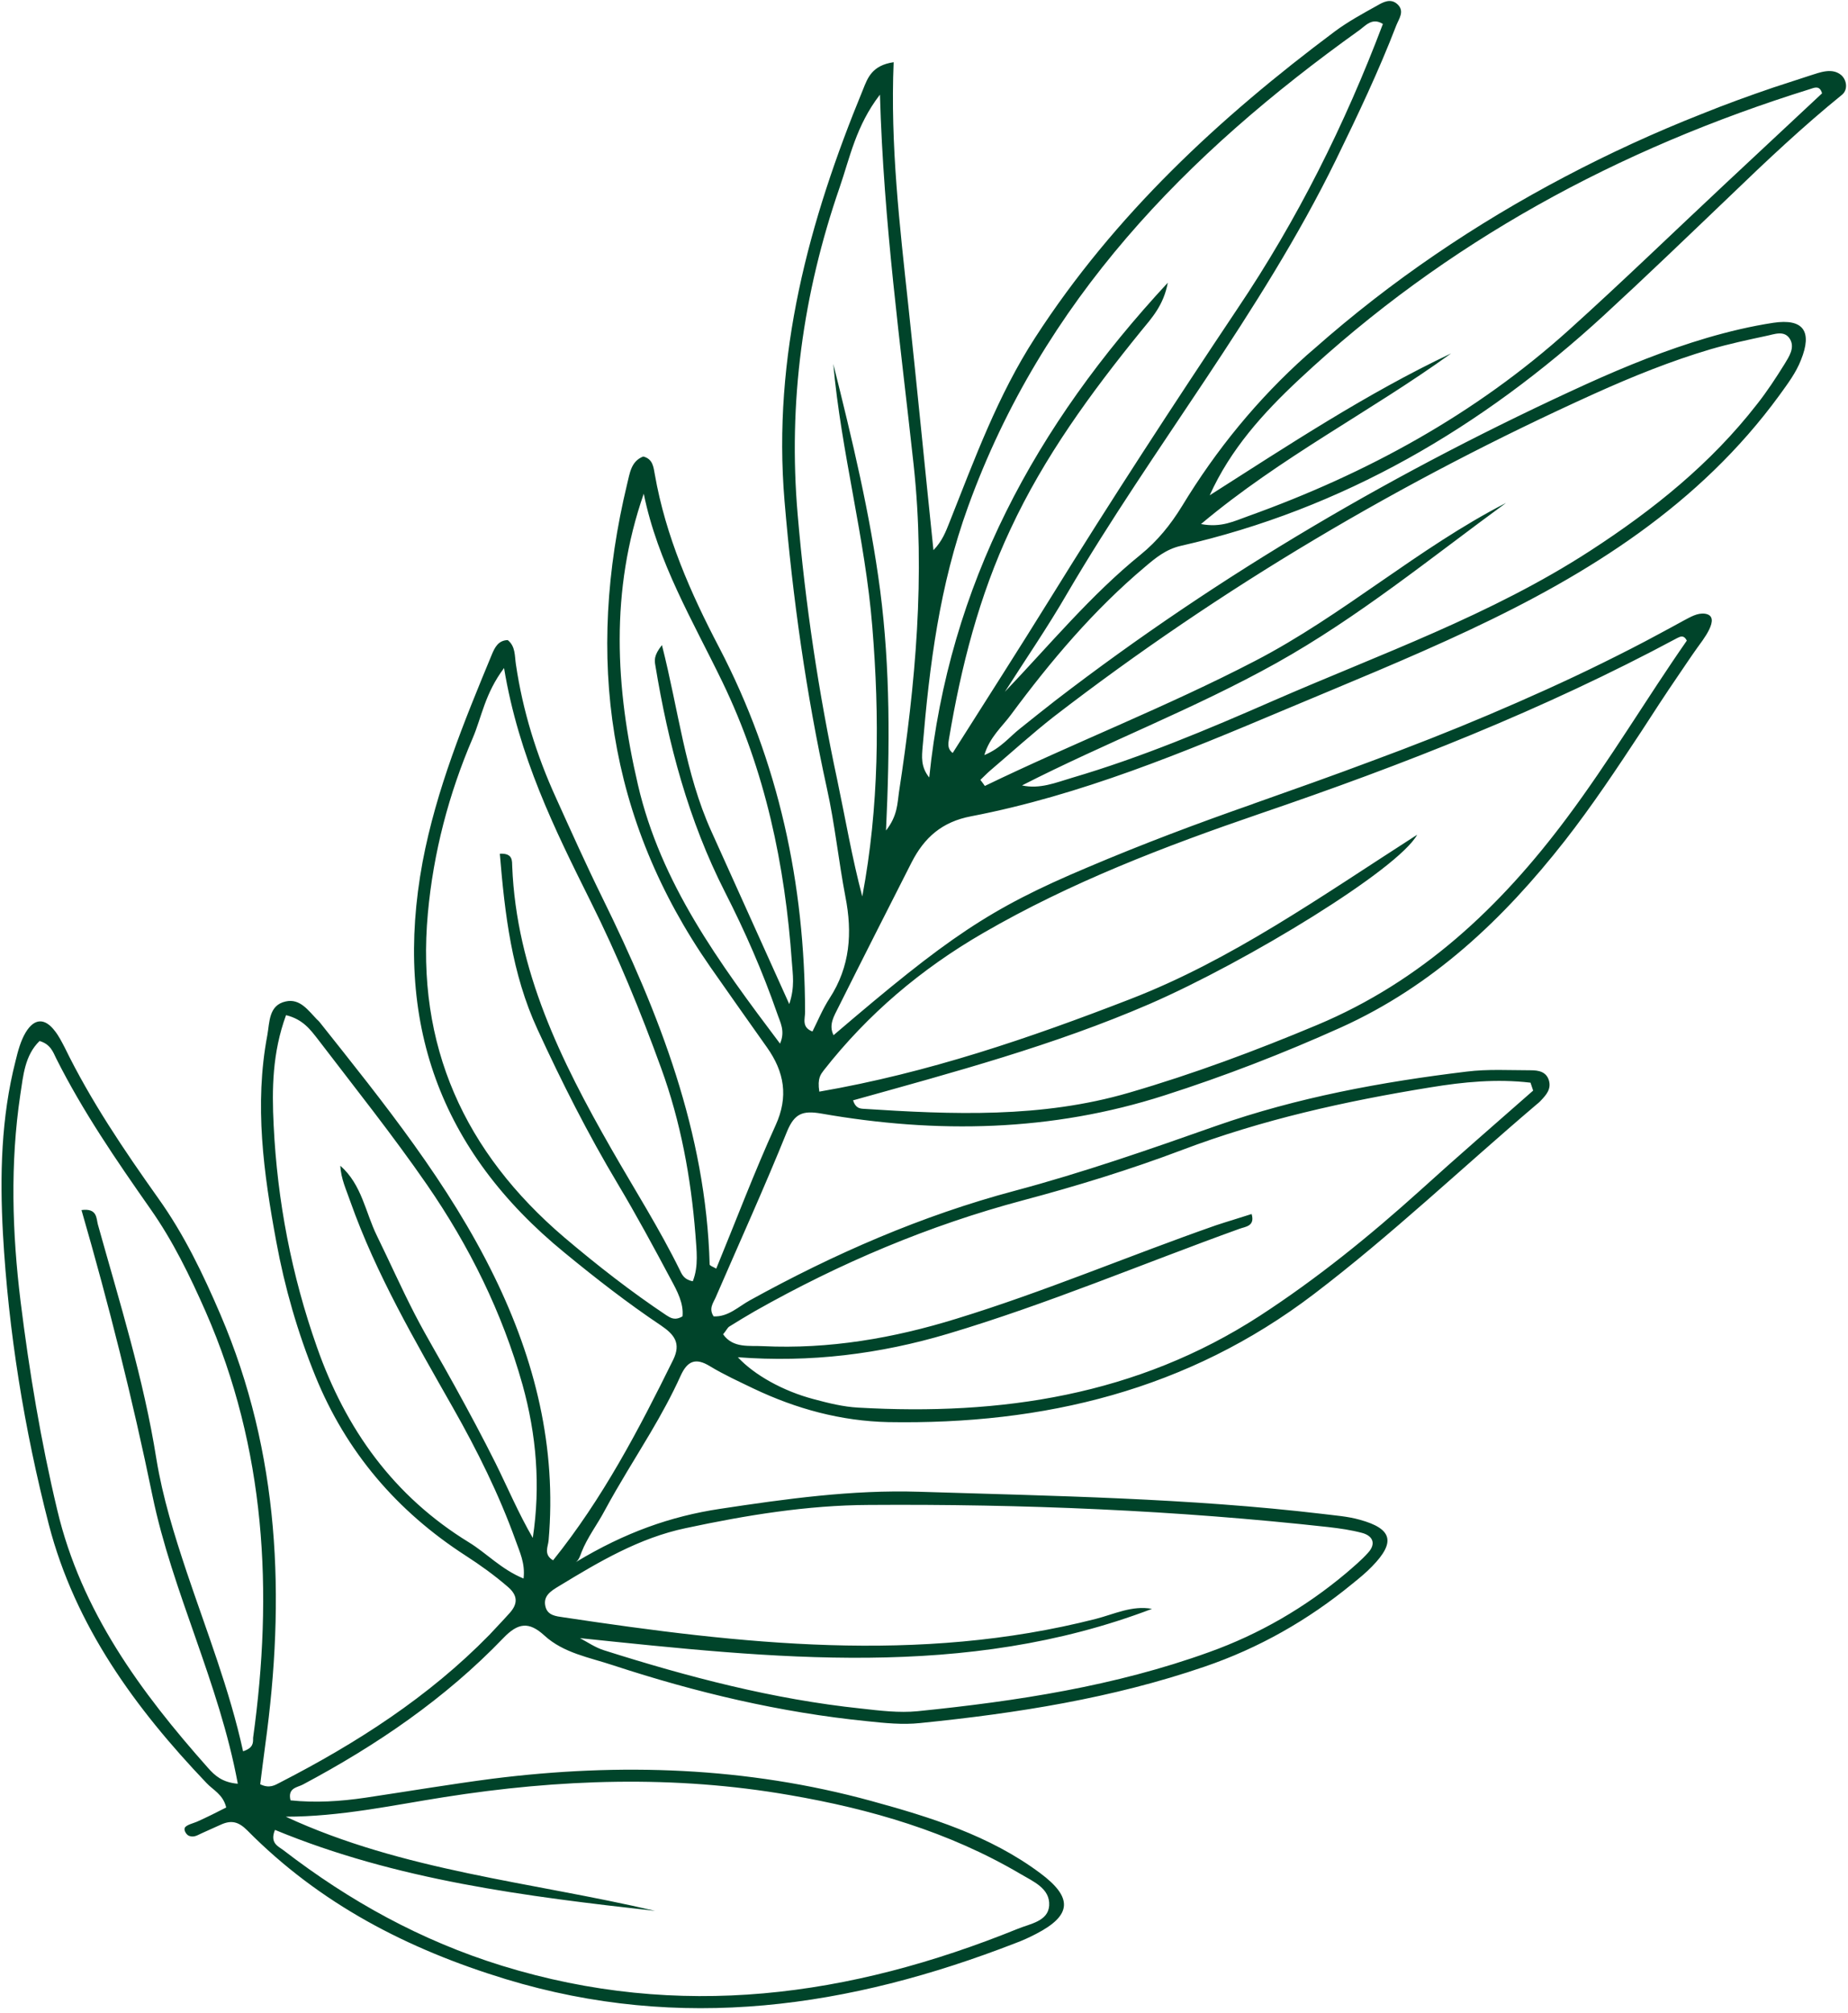 <svg width="325" height="354" viewBox="0 0 325 354" fill="none" xmlns="http://www.w3.org/2000/svg">
<path d="M99.306 220.306C104.777 224.805 110.386 229.165 116.274 233.108C118.592 234.685 119.797 236.215 118.406 239.091C112.333 251.428 105.982 263.534 97.267 274.387C95.551 273.367 96.386 271.976 96.478 270.909C97.916 254.536 94.114 239.23 86.975 224.574C78.955 208.108 67.504 193.962 56.193 179.723C56.054 179.537 55.868 179.398 55.729 179.259C54.2 177.682 52.762 175.548 50.259 176.105C47.246 176.754 47.431 179.723 47.014 182.042C44.696 194.286 46.365 206.346 48.59 218.358C50.074 226.429 52.345 234.314 55.451 241.967C60.875 255.325 69.822 265.76 81.876 273.552C84.472 275.222 86.975 277.031 89.339 279.072C91.055 280.556 91.101 281.994 89.664 283.617C88.505 284.916 87.253 286.215 86.048 287.513C75.385 298.413 62.729 306.53 49.285 313.441C48.312 313.951 47.385 314.554 45.762 313.765C46.04 311.585 46.319 309.266 46.643 306.901C50.213 281.02 49.239 255.603 38.762 231.16C35.702 224.017 32.365 217.06 27.821 210.705C21.795 202.218 15.954 193.591 11.364 184.175C10.854 183.201 10.344 182.181 9.649 181.299C7.887 178.98 6.033 179.027 4.503 181.578C3.622 183.062 3.159 184.824 2.741 186.541C0.192 196.513 -0.04 206.717 0.516 216.921C1.49 234.221 4.271 251.336 8.583 268.079C13.218 285.936 23.788 300.407 36.305 313.533C37.464 314.786 39.226 315.528 39.782 317.847C38.067 318.728 36.398 319.563 34.636 320.352C34.126 320.583 32.735 320.908 32.504 321.418C32.272 321.882 32.828 322.717 33.292 322.856C34.219 323.181 34.868 322.624 35.656 322.3C36.722 321.836 37.788 321.326 38.855 320.862C40.709 320.027 41.961 320.352 43.491 321.882C56.239 334.776 71.63 342.754 88.968 348.041C119.797 357.41 149.374 353.051 178.626 341.687C179.878 341.223 181.083 340.667 182.242 340.064C188.5 336.817 188.732 333.709 182.937 329.396C174.036 322.763 163.652 319.563 153.175 316.687C131.294 310.704 109.042 309.962 86.604 312.791C79.14 313.765 71.723 315.018 64.259 316.131C59.855 316.78 55.498 317.058 51.093 316.595C50.537 314.368 52.345 314.322 53.272 313.812C66.253 306.901 78.306 298.691 88.551 288.024C91.101 285.38 93.002 285.102 95.737 287.606C99.121 290.714 103.664 291.456 107.836 292.847C122.393 297.625 137.228 301.15 152.526 302.68C155.586 303.005 158.738 303.329 161.798 303.005C178.811 301.289 195.64 298.645 211.865 293.079C221.369 289.832 230.038 284.916 237.826 278.515C239.031 277.541 240.237 276.567 241.303 275.454C245.475 271.187 244.872 268.822 239.124 267.245C236.991 266.642 234.766 266.503 232.587 266.224C209.037 263.441 185.302 263.07 161.612 262.328C149.837 261.957 138.201 263.58 126.565 265.343C117.989 266.642 109.922 269.471 101.253 274.712C101.81 274.341 102.042 273.553 102.273 272.95C103.293 270.352 105.055 268.079 106.353 265.621C108.856 260.983 111.684 256.53 114.373 251.985C116.32 248.692 118.128 245.399 119.704 241.92C120.863 239.369 122.3 238.674 124.85 240.251C127.307 241.735 129.949 242.941 132.545 244.193C140.056 247.764 147.89 249.898 156.235 250.083C183.586 250.547 208.898 244.471 231.104 227.542C244.687 217.199 257.065 205.418 270.045 194.379C270.37 194.101 270.741 193.823 271.019 193.498C271.946 192.524 272.827 191.503 272.409 190.019C271.946 188.442 270.555 188.21 269.211 188.21C265.456 188.21 261.654 187.978 257.946 188.442C242.972 190.251 228.137 192.988 213.858 197.997C202.176 202.125 190.447 206.206 178.44 209.407C162.076 213.767 146.685 220.492 131.896 228.655C129.857 229.768 128.049 231.624 125.499 231.484C124.618 230.139 125.406 229.165 125.823 228.238C130.042 218.498 134.446 208.804 138.433 198.924C139.731 195.817 141.168 195.26 144.413 195.817C164.765 199.388 184.931 199.017 204.819 192.617C215.388 189.231 225.68 185.242 235.786 180.697C252.012 173.368 264.389 161.634 275.191 147.858C280.012 141.69 284.324 135.196 288.635 128.656C290.767 125.363 292.9 122.07 295.125 118.823C296.238 117.2 297.304 115.577 298.463 113.953C299.205 112.887 302.913 108.388 299.854 107.924C298.509 107.738 297.258 108.527 296.099 109.13C294.662 109.918 293.224 110.707 291.741 111.495C288.496 113.258 285.204 114.927 281.913 116.551C275.33 119.798 268.608 122.812 261.84 125.688C255.071 128.564 248.21 131.254 241.303 133.805C234.395 136.402 227.442 138.86 220.488 141.319C220.441 141.319 220.441 141.319 220.395 141.365C210.567 144.797 200.832 148.461 191.235 152.543C173.944 159.825 166.665 164.88 146.592 182.042C145.665 180.186 146.731 178.609 147.427 177.172C151.692 168.637 156.003 160.149 160.314 151.662C162.54 147.302 165.646 144.519 170.791 143.545C190.077 139.834 208.11 132.321 226.051 124.76C236.852 120.215 247.747 115.809 258.409 110.799C279.456 100.92 298.88 88.768 312.927 69.52C314.364 67.525 315.847 65.577 316.728 63.305C318.768 58.249 317.145 55.976 311.861 56.765C307.92 57.368 304.026 58.295 300.225 59.409C292.993 61.542 285.992 64.371 279.131 67.479C245.939 82.6 214.647 100.874 185.672 123.137C183.586 124.76 181.5 126.43 179.414 128.1C177.513 129.584 176.03 131.578 173.109 132.784C174.036 129.63 176.262 127.775 177.791 125.688C184.792 116.226 192.348 107.274 201.388 99.668C203.242 98.091 205.05 96.607 207.6 96.004C236.203 89.51 260.588 75.178 282.006 55.513C289.516 48.602 296.84 41.552 304.211 34.502C310.609 28.333 317.053 22.257 323.914 16.691C324.98 15.856 324.841 14.187 323.867 13.259C322.245 11.821 320.02 12.749 318.258 13.305C316.126 14.001 313.993 14.697 311.861 15.393C307.642 16.83 303.423 18.361 299.297 20.031C291.046 23.277 282.979 26.988 275.145 31.116C267.31 35.244 259.707 39.789 252.382 44.798C244.965 49.854 237.872 55.373 231.15 61.31C230.687 61.681 230.269 62.099 229.806 62.47C221.137 70.216 213.905 79.075 207.878 89C205.885 92.247 203.567 95.123 200.6 97.534C191.792 104.677 184.606 113.397 176.725 121.653C180.388 115.901 184.282 110.243 187.712 104.306C202.825 78.518 221.739 55.095 234.952 28.101C238.753 20.309 242.462 12.517 245.568 4.446C246.031 3.287 247.051 1.988 245.8 0.782C244.594 -0.377 243.25 0.365 242.137 1.014C239.634 2.406 237.084 3.797 234.766 5.513C214.415 20.726 196.01 37.795 182.056 59.362C175.474 69.52 171.394 80.744 166.99 91.829C166.341 93.453 165.738 95.123 164.162 96.746C162.679 82.46 161.288 68.175 159.758 53.889C158.228 39.697 156.559 25.504 157.162 10.94C153.314 11.496 152.572 13.769 151.784 15.717C142.234 38.908 135.837 62.563 137.969 88.073C139.407 105.141 141.771 121.977 145.433 138.675C146.824 144.936 147.473 151.383 148.678 157.691C149.93 164.046 149.513 169.982 145.897 175.548C144.691 177.403 143.857 179.444 142.883 181.392C140.936 180.65 141.585 179.166 141.585 177.96C141.539 155.419 136.95 133.944 126.473 113.861C121.419 104.213 117.062 94.288 115.161 83.434C114.929 82.182 114.837 80.698 113.121 80.28C110.942 81.115 110.757 83.295 110.293 85.104C102.969 115.53 106.816 144.055 124.943 170.075C128.234 174.806 131.572 179.491 134.91 184.222C137.923 188.489 138.711 192.849 136.393 197.904C132.638 206.16 129.439 214.648 125.963 223.089C125.406 222.765 124.804 222.579 124.804 222.347C124.155 199.156 115.949 178.238 105.889 157.784C103.061 152.033 100.419 146.142 97.776 140.298C94.346 132.784 91.935 124.992 90.73 116.829C90.498 115.345 90.684 113.675 89.293 112.562C87.624 112.608 87.021 113.861 86.511 115.067C81.597 126.94 76.73 138.814 74.319 151.569C69.127 179.583 77.332 202.357 99.306 220.306ZM42.749 307.968C40.385 297.161 36.351 286.91 32.828 276.428C30.649 269.888 28.61 263.349 27.497 256.53C25.272 242.477 21.007 228.933 17.205 215.297C16.927 214.23 17.113 212.422 14.331 212.793C19.152 229.444 23.325 246.095 26.802 262.978C30.325 280.046 38.53 295.862 41.822 313.673C39.04 313.441 37.742 312.188 36.583 310.89C24.715 297.532 14.285 283.339 10.066 265.529C7.192 253.469 5.152 241.225 3.622 228.887C2.139 216.781 1.768 204.583 3.576 192.477C4.086 189.138 4.364 185.567 6.96 183.062C8.861 183.619 9.324 184.964 9.881 186.123C14.563 195.446 20.45 204.026 26.431 212.561C30.418 218.219 33.384 224.342 36.166 230.65C46.736 254.768 48.08 279.907 44.511 305.602C44.511 306.437 44.603 307.365 42.749 307.968ZM78.074 316.038C98.333 312.838 118.592 312.142 138.85 315.667C153.129 318.125 166.851 322.114 179.46 329.535C181.732 330.88 184.699 332.086 184.513 335.101C184.328 337.884 181.129 338.301 178.997 339.182C149.466 351.149 119.519 355.323 88.273 345.676C74.041 341.27 61.478 334.312 49.842 325.361C49.007 324.711 47.385 324.155 48.358 321.789C69.776 330.648 92.445 333.478 115.207 336.029C93.419 330.927 70.888 329.025 50.259 319.47C59.809 319.47 68.942 317.476 78.074 316.038ZM93.697 270.445C91.194 266.131 89.293 261.632 87.16 257.319C84.889 252.774 82.478 248.275 80.021 243.822C77.703 239.555 75.153 235.38 72.928 231.067C70.61 226.568 68.524 221.883 66.299 217.338C64.259 213.21 63.657 208.34 59.855 205C59.948 207.273 60.922 209.268 61.617 211.308C66.16 224.11 72.975 235.751 79.65 247.532C83.915 255.046 87.763 262.792 90.684 270.909C91.379 272.903 92.399 274.898 92.074 277.588C88.134 275.964 85.584 273.135 82.478 271.233C69.22 263.117 60.782 251.289 55.729 236.865C51.279 224.249 48.776 211.216 48.127 197.904C47.802 191.503 47.895 185.103 50.305 178.517C53.319 179.259 54.617 181.114 55.961 182.83C62.405 191.272 69.034 199.574 75.061 208.294C82.525 219.101 88.319 230.789 91.889 243.497C94.346 252.31 95.088 261.308 93.697 270.445ZM120.585 268.729C131.201 266.456 141.956 264.694 152.804 264.647C179.831 264.462 206.812 265.575 233.654 268.543C235.647 268.775 237.594 269.053 239.541 269.564C241.442 270.074 242.045 271.465 240.607 273.042C239.448 274.341 238.058 275.501 236.713 276.66C229.528 282.69 221.461 287.374 212.653 290.528C196.103 296.511 178.811 299.155 161.381 300.918C158.135 301.242 154.751 300.825 151.46 300.454C135.976 298.83 121.002 294.888 106.214 290.203C104.73 289.74 103.386 288.812 101.995 288.07C135.976 291.595 169.725 295.445 202.593 282.922C199.116 282.272 195.964 283.849 192.719 284.684C161.473 292.662 130.274 289.09 99.075 284.406C97.776 284.22 96.293 284.081 95.922 282.504C95.459 280.603 96.988 279.721 98.287 278.933C105.379 274.619 112.426 270.445 120.585 268.729ZM128.234 233.293C129.718 232.366 131.247 231.438 132.777 230.557C147.705 222.115 163.374 215.483 179.924 211.076C189.335 208.572 198.699 205.696 207.786 202.264C221.971 196.884 236.621 193.637 251.502 191.225C257.389 190.251 263.23 189.695 269.164 190.39C269.303 190.854 269.489 191.318 269.628 191.782C262.999 197.626 256.323 203.377 249.786 209.314C240.886 217.338 231.614 224.852 221.554 231.392C199.951 245.399 176.03 248.97 150.95 247.532C148.307 247.393 145.711 246.744 143.115 246.048C137.645 244.61 132.592 241.735 129.764 238.674C142.466 239.648 154.751 238.117 166.712 234.546C184.143 229.351 200.878 222.254 217.984 216.086C218.958 215.715 220.766 215.668 220.117 213.488C217.984 214.184 215.898 214.787 213.812 215.483C198.56 220.817 183.633 227.171 168.195 231.902C157.116 235.334 145.804 237.282 134.168 236.725C131.804 236.586 128.93 237.143 127.168 234.638C127.724 233.989 127.91 233.525 128.234 233.293ZM212.746 87.099C216.408 78.982 222.157 72.627 228.461 66.737C254.33 42.526 284.648 26.153 318.304 15.671C319.046 15.439 320.02 14.929 320.437 16.413C314.828 21.654 309.218 26.895 303.609 32.136C294.383 40.763 285.343 49.529 275.979 57.971C259.475 72.859 240.329 83.295 219.514 90.763C217.15 91.597 214.786 92.85 211.216 92.154C225.309 80.327 241.025 72.395 255.21 62.145C240.329 69.195 226.653 78.24 212.746 87.099ZM174.176 135.474C177.884 132.321 181.5 129.027 185.348 126.013C214.786 103.332 246.541 84.547 280.383 69.242C287.059 66.227 293.827 63.49 300.874 61.403C304.072 60.475 307.317 59.78 310.563 59.084C312 58.806 313.854 57.971 314.828 59.687C315.662 61.171 314.642 62.702 313.854 64C312.324 66.459 310.748 68.871 308.986 71.097C300.874 81.533 290.767 89.65 279.688 96.839C262.257 108.156 242.74 115.02 223.918 123.23C212.375 128.285 200.693 133.202 188.547 136.773C185.719 137.608 182.891 138.814 179.739 138.118C194.527 130.558 210.011 124.668 224.475 116.597C238.846 108.573 251.594 98.137 264.853 88.444C249.323 96.421 236.203 108.202 220.72 116.226C205.189 124.297 188.918 130.604 173.202 138.211C172.924 137.84 172.692 137.469 172.414 137.144C172.97 136.634 173.573 135.985 174.176 135.474ZM162.261 131.3C163.467 116.968 165.228 102.961 170.235 89.139C183.355 52.869 208.62 27.081 239.031 5.328C240.144 4.539 241.303 3.009 243.203 4.215C236.528 21.886 228.137 38.676 217.614 54.307C206.395 71.097 195.408 87.933 184.792 105.095C179.136 114.232 173.295 123.323 167.546 132.413C166.573 131.671 166.758 130.744 166.897 129.909C169.03 117.2 172.182 104.816 177.699 93.082C183.633 80.327 191.838 69.102 200.646 58.249C202.547 55.93 204.633 53.704 205.375 49.715C182.056 74.854 166.897 102.868 163.42 136.727C161.89 134.825 162.122 133.016 162.261 131.3ZM147.241 137.144C143.95 121.746 141.632 106.254 140.287 90.531C138.572 70.726 141.215 51.617 147.658 32.971C149.466 27.73 150.533 22.118 154.751 16.645C155.4 39.233 158.367 60.475 160.685 81.811C162.771 101.198 161.01 120.308 158.089 139.371C157.811 141.272 157.857 143.452 155.818 146.049C156.513 131.254 156.559 117.525 154.798 103.889C153.036 90.392 149.837 77.173 146.546 64C147.937 79.538 152.155 94.659 153.407 110.197C154.705 126.059 154.612 141.875 151.645 157.645C149.837 150.827 148.678 143.962 147.241 137.144ZM144.877 188.21C152.619 178.331 161.983 170.4 172.877 164.092C188.315 155.14 204.819 148.832 221.6 143.081C246.773 134.5 271.482 124.807 294.986 112.191C295.542 111.913 296.145 111.634 296.655 112.655C289.516 122.905 283.118 133.712 275.562 143.823C263.833 159.547 250.018 172.533 231.66 180.233C220.812 184.778 209.872 188.86 198.56 192.153C183.169 196.652 167.5 196.002 151.784 194.982C151.135 194.936 150.44 194.797 150.023 193.498C167.639 188.581 185.302 183.85 202.13 176.569C219.422 169.055 245.892 152.868 249.23 146.792C232.17 157.738 216.64 168.776 198.792 175.687C181.083 182.552 163.189 188.674 144.089 191.967C143.718 189.555 144.367 188.906 144.877 188.21ZM115.254 117.015C117.525 130.836 121.095 144.287 127.492 156.856C131.016 163.767 134.122 170.864 136.671 178.192C137.181 179.723 138.155 181.299 137.181 183.526C126.426 169.24 116.227 155.372 112.194 138.025C108.207 120.911 107.28 103.889 113.214 86.82C115.671 98.879 121.837 109.176 127.029 119.89C134.585 135.521 138.062 152.079 139.267 169.24C139.407 171.327 139.824 173.507 138.804 176.569C133.936 165.808 129.532 155.975 125.082 146.142C120.492 135.985 119.333 124.899 116.413 113.443C114.929 115.298 115.115 116.18 115.254 117.015ZM75.246 160.613C76.22 149.946 78.909 139.649 83.127 129.816C84.703 126.152 85.26 121.977 88.644 117.478C91.24 133.109 97.545 145.818 103.85 158.48C108.624 168.034 112.658 177.867 116.274 187.839C119.704 197.255 121.512 207.088 122.3 217.06C122.486 219.796 122.903 222.626 121.837 225.316C120.4 225.037 119.982 224.249 119.611 223.46C115.995 216.086 111.591 209.175 107.512 202.032C98.657 186.541 90.823 170.678 90.081 152.357C90.035 151.476 90.266 149.992 87.902 150.131C88.783 160.752 89.988 171.188 94.531 181.021C98.796 190.298 103.386 199.388 108.624 208.154C111.916 213.674 114.976 219.332 117.989 224.991C119.101 227.032 120.26 229.212 120.029 231.484C118.684 232.273 117.943 231.763 117.201 231.299C110.942 227.125 105.008 222.486 99.26 217.616C81.69 202.635 73.114 183.85 75.246 160.613Z" fill="#00442A"/>
</svg>

